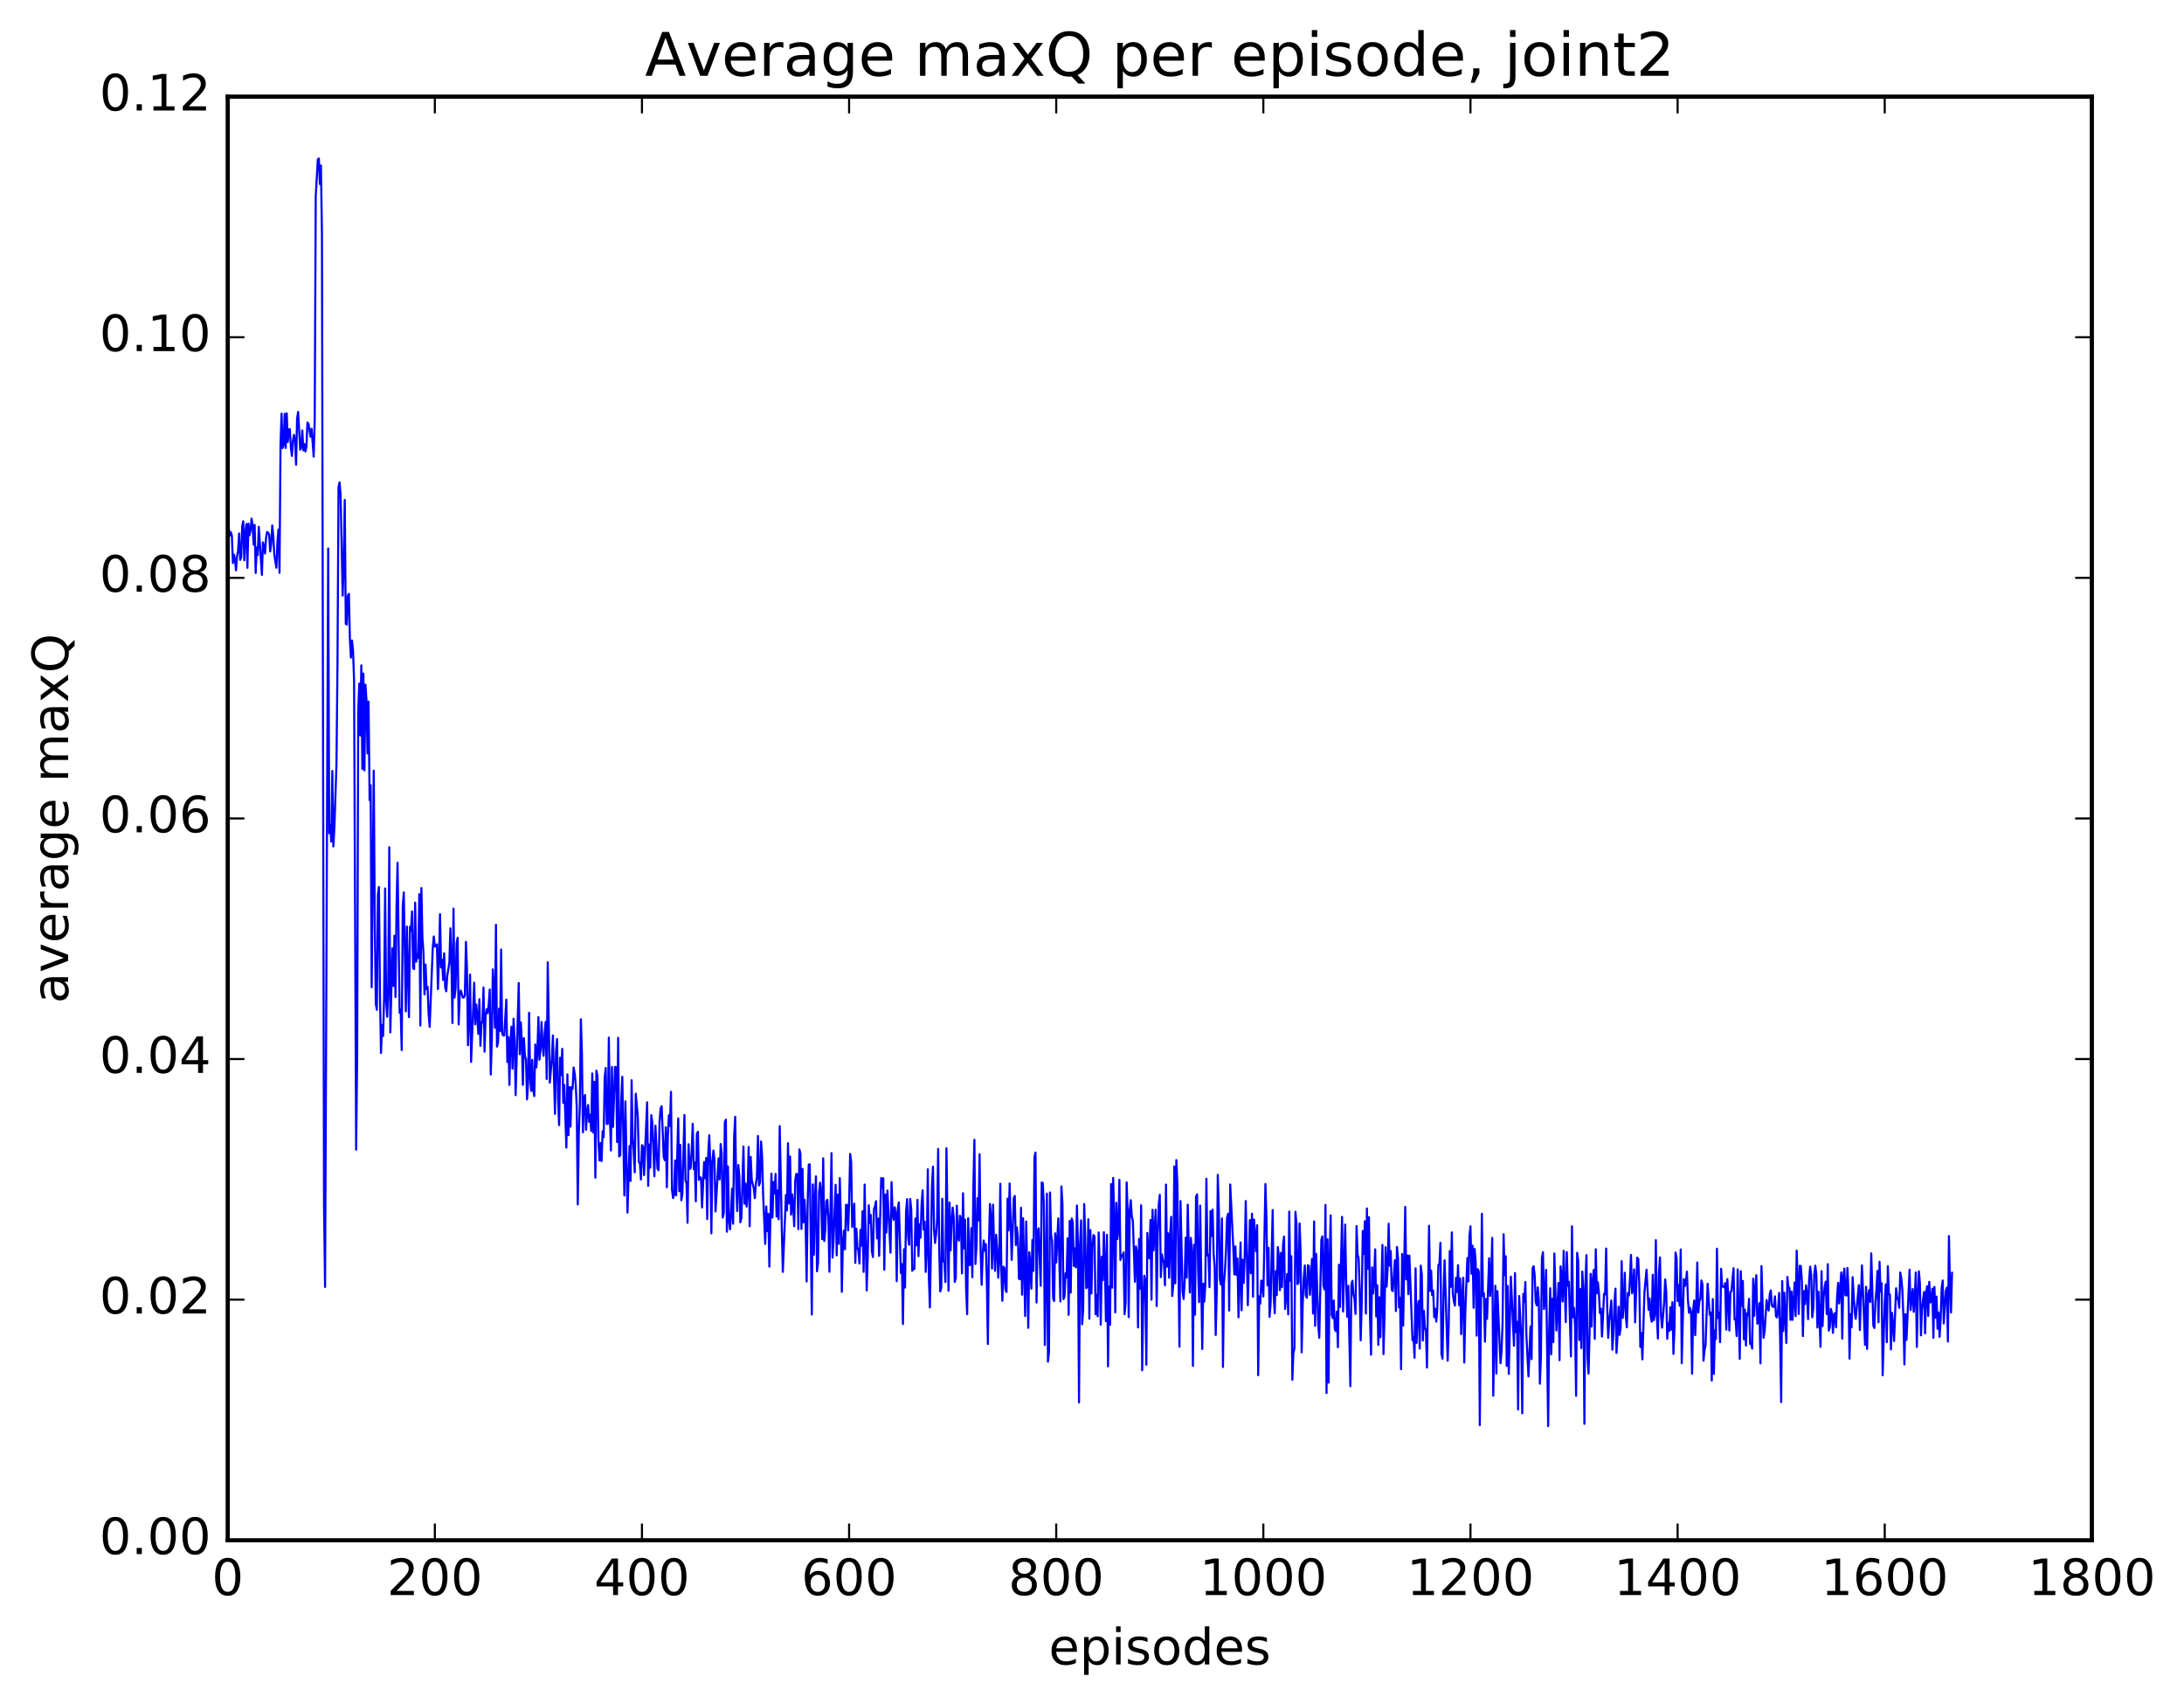 <?xml version="1.0" encoding="utf-8" standalone="no"?>
<!DOCTYPE svg PUBLIC "-//W3C//DTD SVG 1.1//EN"
  "http://www.w3.org/Graphics/SVG/1.1/DTD/svg11.dtd">
<!-- Created with matplotlib (http://matplotlib.org/) -->
<svg height="408pt" version="1.1" viewBox="0 0 523 408" width="523pt" xmlns="http://www.w3.org/2000/svg" xmlns:xlink="http://www.w3.org/1999/xlink">
 <defs>
  <style type="text/css">
*{stroke-linecap:butt;stroke-linejoin:round;stroke-miterlimit:100000;}
  </style>
 </defs>
 <g id="figure_1">
  <g id="patch_1">
   <path d="M 0 408.169 
L 523.403 408.169 
L 523.403 0 
L 0 0 
z
" style="fill:#ffffff;"/>
  </g>
  <g id="axes_1">
   <g id="patch_2">
    <path d="M 54.532 368.742 
L 500.933 368.742 
L 500.933 23.142 
L 54.532 23.142 
z
" style="fill:#ffffff;"/>
   </g>
   <g id="line2d_1">
    <path clip-path="url(#pb5c2e4bfb4)" d="M 54.781 126.412 
L 55.029 128.229 
L 55.276 127.402 
L 55.525 128.23 
L 55.773 134.787 
L 56.02 132.776 
L 56.269 133.965 
L 56.517 136.533 
L 56.764 133.08 
L 57.013 131.894 
L 57.261 127.713 
L 57.508 134.039 
L 57.757 133.418 
L 58.005 125.926 
L 58.252 124.791 
L 58.501 134.13 
L 58.748 127.79 
L 58.996 125.438 
L 59.245 135.925 
L 59.492 125.361 
L 59.74 128.144 
L 59.989 127.061 
L 60.236 124.145 
L 60.484 125.616 
L 60.733 130.393 
L 60.98 125.669 
L 61.228 137.172 
L 61.477 131.053 
L 61.724 132.889 
L 61.972 126.113 
L 62.717 137.629 
L 62.965 129.829 
L 63.212 130.714 
L 63.461 132.522 
L 63.709 128.844 
L 63.956 127.354 
L 64.204 127.513 
L 64.453 128.015 
L 64.701 132.019 
L 64.948 130.113 
L 65.197 125.799 
L 65.445 128.379 
L 65.692 132.831 
L 66.189 135.913 
L 66.436 129.77 
L 66.684 126.763 
L 66.933 137.134 
L 67.18 106.414 
L 67.428 99.028 
L 67.677 107.271 
L 67.924 106.483 
L 68.172 99.069 
L 68.421 107.248 
L 68.668 98.964 
L 68.916 105.799 
L 69.165 102.788 
L 69.412 102.762 
L 69.66 107.187 
L 69.909 109.152 
L 70.156 105.48 
L 70.404 104.103 
L 70.653 105.388 
L 70.9 111.253 
L 71.148 100.146 
L 71.397 98.603 
L 71.892 107.651 
L 72.141 107.135 
L 72.388 103.045 
L 72.636 107.812 
L 72.885 106.301 
L 73.132 108.078 
L 73.38 107.014 
L 73.629 101.146 
L 73.876 101.475 
L 74.373 104.571 
L 74.621 102.643 
L 75.117 109.31 
L 75.365 100.496 
L 75.612 46.954 
L 76.109 38.166 
L 76.356 37.946 
L 76.605 44.063 
L 76.853 39.621 
L 77.1 56.109 
L 77.597 288.632 
L 77.844 308.106 
L 78.588 131.305 
L 78.837 199.471 
L 79.085 197.535 
L 79.332 201.489 
L 79.581 184.568 
L 79.829 202.639 
L 80.076 198.119 
L 80.573 183.082 
L 80.82 158.584 
L 81.069 116.642 
L 81.317 115.49 
L 81.564 118.522 
L 82.061 142.593 
L 82.308 135.197 
L 82.556 119.689 
L 82.805 149.344 
L 83.052 149.529 
L 83.3 142.617 
L 83.549 142.161 
L 83.796 153.183 
L 84.044 157.431 
L 84.293 153.341 
L 84.54 155.741 
L 84.788 162.747 
L 85.284 275.215 
L 85.532 252.75 
L 85.781 170.56 
L 86.028 163.646 
L 86.276 176.069 
L 86.525 159.29 
L 86.772 184.101 
L 87.02 161.237 
L 87.269 184.438 
L 87.516 163.908 
L 87.764 167.696 
L 88.013 180.363 
L 88.26 167.967 
L 88.508 191.565 
L 88.757 187.979 
L 89.004 236.332 
L 89.501 184.5 
L 89.749 221.044 
L 89.996 240.339 
L 90.245 241.749 
L 90.493 214.132 
L 90.74 212.343 
L 90.989 238.146 
L 91.237 252.082 
L 91.484 245.371 
L 91.733 248.033 
L 91.981 239.099 
L 92.228 212.691 
L 92.477 239.681 
L 92.725 243.401 
L 92.972 236.136 
L 93.221 202.829 
L 93.469 247.16 
L 93.965 227.026 
L 94.213 236.035 
L 94.46 224.003 
L 94.709 238.677 
L 94.957 217.036 
L 95.204 206.549 
L 95.701 242.446 
L 95.948 241.715 
L 96.197 251.384 
L 96.445 217.063 
L 96.692 213.638 
L 97.189 242.122 
L 97.436 221.826 
L 97.933 243.51 
L 98.18 221.875 
L 98.428 222.821 
L 98.677 218.19 
L 98.924 231.827 
L 99.172 231.982 
L 99.421 216.088 
L 99.668 230.216 
L 99.916 228.388 
L 100.165 229.357 
L 100.412 214.067 
L 100.66 245.512 
L 100.909 212.601 
L 101.156 224.435 
L 101.404 228.039 
L 101.653 238.079 
L 101.9 230.894 
L 102.148 236.789 
L 102.397 236.272 
L 102.644 242.752 
L 102.892 245.818 
L 103.636 226.869 
L 103.885 224.187 
L 104.132 226.598 
L 104.38 226.439 
L 104.629 226.09 
L 104.876 236.783 
L 105.124 229.5 
L 105.373 218.848 
L 105.621 231.62 
L 105.868 229.709 
L 106.117 234.59 
L 106.365 228.216 
L 106.612 236.408 
L 106.861 237.314 
L 107.109 233.577 
L 107.605 230.521 
L 107.853 222.249 
L 108.1 230.232 
L 108.349 244.911 
L 108.597 217.519 
L 108.844 238.826 
L 109.093 236.618 
L 109.341 225.817 
L 109.588 224.485 
L 109.837 245.242 
L 110.085 238.076 
L 110.332 237.127 
L 110.829 238.824 
L 111.076 238.808 
L 111.325 238.271 
L 111.573 225.484 
L 111.82 231.593 
L 112.069 250.233 
L 112.317 243.485 
L 112.564 233.322 
L 112.812 254.227 
L 113.556 235.256 
L 113.805 245.211 
L 114.052 240.493 
L 114.3 243.338 
L 114.549 247.521 
L 114.796 239.205 
L 115.044 250.365 
L 115.293 245.257 
L 115.54 244.275 
L 115.788 236.409 
L 116.037 251.768 
L 116.284 243.254 
L 116.532 241.596 
L 116.781 242.543 
L 117.028 240.597 
L 117.276 236.886 
L 117.525 257.245 
L 117.772 249.125 
L 118.02 232.067 
L 118.269 236.967 
L 118.516 246.037 
L 118.764 221.394 
L 119.013 250.554 
L 119.26 249.628 
L 119.508 241.468 
L 119.757 246.801 
L 120.004 227.32 
L 120.252 247.356 
L 120.501 247.903 
L 120.749 247.916 
L 121.245 239.305 
L 121.493 254.244 
L 121.74 248.3 
L 121.989 259.745 
L 122.237 249.243 
L 122.484 245.784 
L 122.733 255.839 
L 122.981 243.883 
L 123.228 248.741 
L 123.477 262.193 
L 124.221 235.341 
L 124.469 252.371 
L 124.716 244.76 
L 124.965 249.165 
L 125.213 259.711 
L 125.46 248.538 
L 125.709 252.848 
L 125.957 253.576 
L 126.204 263.194 
L 126.453 259.464 
L 126.701 242.464 
L 126.948 257.723 
L 127.197 261.161 
L 127.445 253.736 
L 127.692 260.966 
L 127.941 262.408 
L 128.189 250.049 
L 128.436 255.548 
L 128.685 251.994 
L 128.933 243.489 
L 129.18 253.683 
L 129.429 251.415 
L 129.677 244.664 
L 129.924 250.089 
L 130.173 252.761 
L 130.421 247.414 
L 130.668 244.638 
L 130.917 258.32 
L 131.165 230.377 
L 131.661 259.186 
L 132.156 253.364 
L 132.405 247.883 
L 132.9 266.668 
L 133.149 251.846 
L 133.397 248.755 
L 133.644 263.312 
L 133.893 269.357 
L 134.141 253.217 
L 134.388 257.379 
L 134.637 251.092 
L 134.885 264.021 
L 135.132 259.742 
L 135.629 274.744 
L 135.876 257.213 
L 136.125 271.76 
L 136.373 260.264 
L 136.62 269.718 
L 136.869 260.26 
L 137.117 260.668 
L 137.364 255.564 
L 137.613 256.967 
L 137.861 259.587 
L 138.108 264.877 
L 138.357 288.337 
L 138.605 271.373 
L 138.852 264.768 
L 139.101 244.018 
L 139.349 252.143 
L 139.596 271.071 
L 139.845 262.712 
L 140.093 262.145 
L 140.34 270.465 
L 140.589 266.199 
L 140.837 264.541 
L 141.084 268.563 
L 141.333 266.879 
L 141.581 270.764 
L 141.828 256.985 
L 142.077 271.138 
L 142.325 258.998 
L 142.572 281.935 
L 142.821 256.32 
L 143.069 257.586 
L 143.316 273.461 
L 143.565 277.818 
L 143.812 273.656 
L 144.06 277.968 
L 144.309 270.816 
L 144.556 272.266 
L 144.804 257.979 
L 145.053 255.672 
L 145.3 269.065 
L 145.548 269.054 
L 145.797 248.401 
L 146.044 266.816 
L 146.292 275.43 
L 146.541 255.42 
L 146.788 269.798 
L 147.285 255.42 
L 147.532 255.495 
L 147.78 273.416 
L 148.029 248.451 
L 148.276 276.853 
L 148.524 276.583 
L 148.773 263.352 
L 149.02 257.773 
L 149.517 286.201 
L 149.764 263.669 
L 150.261 290.292 
L 150.756 274.358 
L 151.005 282.721 
L 151.252 258.604 
L 151.5 272.362 
L 151.749 275.604 
L 151.996 280.656 
L 152.244 261.845 
L 152.74 267.377 
L 152.988 278.135 
L 153.237 278.5 
L 153.484 282.387 
L 153.732 274.155 
L 153.981 274.448 
L 154.228 281.326 
L 154.972 263.889 
L 155.22 283.894 
L 155.469 273.989 
L 155.716 279.551 
L 155.964 266.964 
L 156.213 268.76 
L 156.708 281.61 
L 156.957 269.476 
L 157.452 279.761 
L 157.701 280.168 
L 157.948 268.464 
L 158.196 265.362 
L 158.445 264.825 
L 158.94 276.962 
L 159.189 277.749 
L 159.436 269.861 
L 159.685 284.242 
L 159.933 272.093 
L 160.18 267.003 
L 160.429 269.562 
L 160.677 261.38 
L 160.924 284.771 
L 161.173 286.824 
L 161.421 285.971 
L 161.668 277.804 
L 161.917 286.163 
L 162.412 267.733 
L 162.661 285.174 
L 162.909 274.088 
L 163.156 287.344 
L 163.405 285.876 
L 163.9 266.925 
L 164.149 282.66 
L 164.397 283.152 
L 164.644 292.736 
L 164.893 273.938 
L 165.141 279.873 
L 165.388 279.643 
L 165.637 275.546 
L 165.885 269.038 
L 166.132 279.888 
L 166.381 278.256 
L 166.629 287.598 
L 166.876 271.443 
L 167.125 270.93 
L 167.373 282.44 
L 167.62 281.823 
L 167.869 281.951 
L 168.117 289.067 
L 168.613 278.196 
L 168.861 282.072 
L 169.108 277.207 
L 169.357 291.85 
L 169.605 275.948 
L 169.852 271.784 
L 170.101 278.75 
L 170.349 295.269 
L 170.596 277.954 
L 170.845 275.434 
L 171.093 277.507 
L 171.34 290.037 
L 172.084 277.324 
L 172.333 282.366 
L 172.581 273.876 
L 172.828 276.193 
L 173.077 291.488 
L 173.325 290.245 
L 173.572 268.669 
L 173.821 268.046 
L 174.069 294.88 
L 174.316 279.251 
L 174.565 292.14 
L 174.812 294.307 
L 175.06 290.577 
L 175.309 284.577 
L 175.556 292.956 
L 175.804 271.99 
L 176.053 267.342 
L 176.3 283.864 
L 176.548 289.93 
L 176.797 278.901 
L 177.044 281.521 
L 177.292 292.626 
L 177.541 291.529 
L 178.036 274.468 
L 178.285 288.174 
L 178.532 283.349 
L 178.78 288.853 
L 179.029 285.337 
L 179.276 274.59 
L 179.524 293.564 
L 179.773 276.979 
L 180.02 282.466 
L 180.517 284.592 
L 180.764 286.847 
L 181.012 283.324 
L 181.261 281.803 
L 181.508 271.943 
L 181.756 283.799 
L 182.005 283.053 
L 182.252 273.267 
L 182.5 276.86 
L 182.749 286.108 
L 183.244 297.791 
L 183.493 288.818 
L 183.74 294.732 
L 183.988 290.585 
L 184.237 303.227 
L 184.732 280.971 
L 184.981 291.478 
L 185.228 282.991 
L 185.476 285.67 
L 185.725 281.039 
L 185.972 291.27 
L 186.22 285.008 
L 186.469 291.899 
L 186.716 269.603 
L 187.213 293.797 
L 187.46 304.501 
L 188.204 286.065 
L 188.452 289.783 
L 188.701 273.688 
L 188.948 288.125 
L 189.196 276.866 
L 189.445 290.778 
L 189.692 285.957 
L 189.94 288.708 
L 190.189 293.562 
L 190.436 282.704 
L 190.685 281.014 
L 190.933 281.15 
L 191.18 294.247 
L 191.429 275.178 
L 191.677 276.134 
L 191.924 294.211 
L 192.173 279.846 
L 192.421 292.641 
L 192.668 287.214 
L 192.917 292.725 
L 193.165 306.8 
L 193.412 287.95 
L 193.661 278.808 
L 193.909 278.735 
L 194.405 314.699 
L 194.653 283.547 
L 194.9 300.384 
L 195.149 287.043 
L 195.397 281.618 
L 195.644 304.348 
L 195.893 302.343 
L 196.141 285.449 
L 196.388 283.149 
L 196.637 285.522 
L 196.885 296.655 
L 197.132 277.306 
L 197.381 297.114 
L 197.629 294.459 
L 197.876 287.622 
L 198.125 287.231 
L 198.373 291.723 
L 198.62 304.453 
L 199.117 276.059 
L 199.364 301.084 
L 199.613 296.825 
L 200.108 283.65 
L 200.357 300.541 
L 200.605 286.001 
L 200.852 297.768 
L 201.101 282.044 
L 201.349 291.299 
L 201.596 309.27 
L 201.845 297.416 
L 202.093 294.615 
L 202.34 299.1 
L 202.589 288.454 
L 202.837 288.427 
L 203.084 294.549 
L 203.333 288.319 
L 203.581 276.261 
L 203.828 278.123 
L 204.077 293.758 
L 204.572 288.173 
L 204.821 302.331 
L 205.069 294.135 
L 205.316 298.677 
L 205.565 299.367 
L 205.812 302.494 
L 206.06 294.444 
L 206.309 298.213 
L 206.556 289.972 
L 206.804 304.489 
L 207.053 283.577 
L 207.548 308.95 
L 207.797 300.641 
L 208.044 288.541 
L 208.292 292.799 
L 208.541 290.864 
L 208.788 299.53 
L 209.036 300.94 
L 209.285 289.507 
L 209.532 288.808 
L 209.78 287.558 
L 210.029 296.464 
L 210.276 291.73 
L 210.524 300.659 
L 211.02 282.011 
L 211.268 284.21 
L 211.517 282.074 
L 211.764 303.96 
L 212.012 285.984 
L 212.261 295.081 
L 212.508 285.019 
L 213.252 299.895 
L 213.5 283.002 
L 213.749 290.588 
L 213.996 292.012 
L 214.244 289.013 
L 214.493 290.514 
L 214.74 306.719 
L 214.988 289.512 
L 215.237 287.875 
L 215.732 304.758 
L 215.981 302.624 
L 216.228 316.975 
L 216.476 299.072 
L 216.725 308.246 
L 216.972 290.139 
L 217.22 287.07 
L 217.469 296.243 
L 217.716 298.015 
L 217.964 287.02 
L 218.213 289.499 
L 218.46 304.213 
L 218.708 303.74 
L 218.957 303.793 
L 219.204 291.727 
L 219.452 298.121 
L 219.701 287.242 
L 219.948 300.735 
L 220.196 293.1 
L 220.445 296.306 
L 220.692 288.315 
L 220.94 284.959 
L 221.189 294.395 
L 221.436 292.445 
L 221.685 304.5 
L 221.933 299.125 
L 222.18 279.927 
L 222.429 305.553 
L 222.677 312.994 
L 223.173 284.006 
L 223.421 279.305 
L 223.668 294.216 
L 223.917 297.565 
L 224.165 295.517 
L 224.412 291.859 
L 224.661 275.05 
L 224.909 298.637 
L 225.156 309.178 
L 225.405 308.335 
L 225.653 286.983 
L 225.9 301.982 
L 226.149 302.148 
L 226.397 306.923 
L 226.644 274.888 
L 227.141 308.995 
L 227.388 287.897 
L 227.637 299.356 
L 227.885 292.653 
L 228.132 289.092 
L 228.381 291.435 
L 228.629 306.891 
L 228.876 305.957 
L 229.125 288.644 
L 229.373 295.871 
L 229.62 297.025 
L 229.869 291.051 
L 230.117 291.691 
L 230.364 304.848 
L 230.613 285.667 
L 230.861 298.861 
L 231.108 291.981 
L 231.357 308.623 
L 231.605 314.611 
L 231.852 291.63 
L 232.101 302.906 
L 232.349 302.772 
L 232.596 294.031 
L 232.845 305.773 
L 233.093 284.065 
L 233.34 272.861 
L 233.589 302.594 
L 233.837 298.445 
L 234.084 286.853 
L 234.333 292.181 
L 234.581 276.316 
L 234.828 299.319 
L 235.077 307.581 
L 235.325 300.267 
L 235.572 296.964 
L 235.821 299.409 
L 236.069 297.867 
L 236.316 306.544 
L 236.565 321.758 
L 236.812 298.463 
L 237.06 288.235 
L 237.309 291.157 
L 237.556 303.684 
L 237.804 288.402 
L 238.053 298.676 
L 238.3 304.239 
L 238.548 295.586 
L 238.797 299.044 
L 239.044 305.892 
L 239.292 302.018 
L 239.541 283.385 
L 239.788 303.999 
L 240.036 311.418 
L 240.285 303.235 
L 240.532 303.582 
L 240.78 308.779 
L 241.029 309.317 
L 241.276 286.96 
L 241.524 294.559 
L 241.773 283.324 
L 242.268 301.616 
L 242.764 286.872 
L 243.012 286.31 
L 243.261 298.069 
L 243.508 293.83 
L 243.756 296.126 
L 244.005 306.122 
L 244.252 306.252 
L 244.5 289.146 
L 244.749 309.947 
L 244.996 291.655 
L 245.493 315.063 
L 245.74 292.437 
L 246.237 317.889 
L 246.484 299.794 
L 246.732 302.484 
L 246.981 308.504 
L 247.228 296.824 
L 247.476 304.268 
L 247.725 277 
L 247.972 275.923 
L 248.22 311.831 
L 248.469 295.082 
L 248.716 294.059 
L 249.213 307.821 
L 249.46 283.08 
L 249.708 283.204 
L 249.957 287.976 
L 250.204 321.997 
L 250.701 285.759 
L 250.948 325.985 
L 251.196 323.798 
L 251.445 285.483 
L 251.692 295.464 
L 251.94 297.178 
L 252.189 310.86 
L 252.436 311.454 
L 252.685 295.267 
L 252.933 302.232 
L 253.429 291.681 
L 253.924 311.562 
L 254.173 284.023 
L 254.421 288.146 
L 254.668 311.012 
L 254.917 310.405 
L 255.165 304.804 
L 255.412 305.81 
L 255.661 296.451 
L 255.909 314.776 
L 256.156 292.289 
L 256.404 309.454 
L 256.652 291.715 
L 256.901 292.623 
L 257.149 303.08 
L 257.397 298.865 
L 257.644 303.416 
L 257.892 288.596 
L 258.14 298.08 
L 258.389 335.752 
L 258.637 298.303 
L 258.885 292.146 
L 259.132 317.042 
L 259.38 313.601 
L 259.628 288.242 
L 259.877 295.864 
L 260.125 308.385 
L 260.373 307.944 
L 260.62 291.884 
L 260.868 315.705 
L 261.116 294.475 
L 261.365 309.645 
L 261.613 298.14 
L 261.861 295.669 
L 262.108 295.982 
L 262.356 314.633 
L 262.604 309.976 
L 262.853 315.114 
L 263.101 295.065 
L 263.349 302.773 
L 263.596 317.139 
L 263.844 300.88 
L 264.092 306.503 
L 264.341 294.995 
L 264.589 302.5 
L 264.837 316.29 
L 265.084 295.625 
L 265.332 327.097 
L 265.58 308.003 
L 265.829 317.137 
L 266.077 283.45 
L 266.325 308.291 
L 266.572 281.995 
L 266.82 292.113 
L 267.068 314.17 
L 267.317 287.959 
L 267.565 296.653 
L 267.812 294.599 
L 268.06 282.446 
L 268.308 301.642 
L 268.557 300.499 
L 268.805 300.872 
L 269.053 299.835 
L 269.3 314.63 
L 269.548 311.972 
L 269.796 283.061 
L 270.045 290.351 
L 270.293 315.328 
L 270.541 289.705 
L 270.788 287.318 
L 271.036 291.27 
L 271.284 292.212 
L 271.781 306.848 
L 272.029 298.396 
L 272.276 299.74 
L 272.524 317.794 
L 272.772 296.614 
L 273.021 308.523 
L 273.269 288.535 
L 273.517 328.042 
L 273.764 311.863 
L 274.012 305.402 
L 274.26 306.793 
L 274.509 326.713 
L 274.757 295.179 
L 275.005 300.892 
L 275.252 301.241 
L 275.5 292.061 
L 275.748 311.16 
L 275.997 289.624 
L 276.245 299.348 
L 276.74 289.597 
L 276.988 312.681 
L 277.236 295.404 
L 277.485 288.384 
L 277.733 286.039 
L 277.981 305.747 
L 278.228 300.302 
L 278.476 301.723 
L 278.724 302.267 
L 278.973 307.689 
L 279.221 283.583 
L 279.469 303.23 
L 279.716 295.244 
L 279.964 305.877 
L 280.212 295.872 
L 280.461 291.314 
L 280.709 310.262 
L 280.957 307.576 
L 281.204 279.254 
L 281.452 307.222 
L 281.7 277.732 
L 281.949 283.731 
L 282.445 322.387 
L 282.692 287.532 
L 283.188 309.119 
L 283.437 310.996 
L 283.685 307.022 
L 283.933 296.303 
L 284.18 305.843 
L 284.428 288.393 
L 284.925 309.428 
L 285.173 296.346 
L 285.421 300.045 
L 285.668 327.007 
L 285.916 297.996 
L 286.164 314.748 
L 286.413 286.517 
L 286.661 285.934 
L 286.909 304.018 
L 287.156 311.732 
L 287.404 288.621 
L 287.901 322.951 
L 288.149 307.313 
L 288.397 311.603 
L 288.644 307.395 
L 288.892 282.178 
L 289.14 300.579 
L 289.389 300.356 
L 289.637 308.149 
L 289.885 289.94 
L 290.132 295.905 
L 290.38 289.578 
L 290.628 300.321 
L 290.877 303.135 
L 291.125 319.597 
L 291.373 308.995 
L 291.62 281.267 
L 291.868 289.472 
L 292.116 306.209 
L 292.365 307.548 
L 292.613 291.703 
L 292.861 327.258 
L 293.108 307.167 
L 293.356 303.943 
L 293.604 299.03 
L 293.853 291.51 
L 294.101 290.542 
L 294.349 313.743 
L 294.596 283.56 
L 295.341 298.823 
L 295.589 305.087 
L 295.837 298.391 
L 296.084 305.226 
L 296.332 301.28 
L 296.58 315.366 
L 297.077 297.436 
L 297.325 313.692 
L 297.572 301.587 
L 297.82 307.131 
L 298.068 300.703 
L 298.317 287.526 
L 298.812 312.467 
L 299.308 292.082 
L 299.557 304.809 
L 299.805 290.558 
L 300.053 310.44 
L 300.3 291.949 
L 300.796 299.612 
L 301.045 293.301 
L 301.293 329.214 
L 301.541 310.338 
L 301.788 312.102 
L 302.036 306.574 
L 302.284 306.759 
L 302.533 310.371 
L 303.029 283.461 
L 303.276 291.696 
L 303.524 307.719 
L 303.772 298.726 
L 304.021 315.266 
L 304.269 312.082 
L 304.764 289.685 
L 305.012 310.179 
L 305.26 314.379 
L 305.509 304.267 
L 305.757 310.039 
L 306.005 298.55 
L 306.252 300.97 
L 306.5 308.868 
L 306.748 299.934 
L 306.997 308.131 
L 307.245 298.039 
L 307.493 296.042 
L 307.74 313.369 
L 307.988 310.33 
L 308.236 304.998 
L 308.485 314.667 
L 308.733 290.061 
L 308.981 306.633 
L 309.228 300.737 
L 309.476 330.322 
L 309.724 323.939 
L 309.973 322.784 
L 310.221 290.111 
L 310.469 293.144 
L 310.716 307.41 
L 310.964 307.074 
L 311.212 292.886 
L 311.461 299.834 
L 311.709 323.759 
L 311.957 312.255 
L 312.204 306.089 
L 312.452 302.945 
L 312.7 310.134 
L 312.949 310.693 
L 313.197 302.904 
L 313.445 303.055 
L 313.692 309.979 
L 314.188 301.387 
L 314.437 314.469 
L 314.685 292.406 
L 314.933 317.391 
L 315.18 300.166 
L 315.676 317.006 
L 315.925 320.274 
L 316.421 296.816 
L 316.668 295.997 
L 316.916 307.711 
L 317.164 308.693 
L 317.413 288.467 
L 317.661 333.493 
L 317.909 296.7 
L 318.156 330.998 
L 318.404 302.118 
L 318.652 290.956 
L 318.901 314.803 
L 319.149 315.552 
L 319.397 311.33 
L 319.644 318.222 
L 319.892 318.68 
L 320.14 313.987 
L 320.389 322.534 
L 320.637 302.782 
L 320.885 312.899 
L 321.38 291.327 
L 321.628 313.983 
L 322.125 293.162 
L 322.373 307.427 
L 322.62 315.242 
L 322.868 307.835 
L 323.365 331.853 
L 323.613 307.636 
L 323.861 306.601 
L 324.108 309.917 
L 324.356 310.943 
L 324.604 314.558 
L 324.853 293.513 
L 325.101 300.314 
L 325.349 301.254 
L 325.596 308.668 
L 325.844 320.86 
L 326.092 311.935 
L 326.341 294.697 
L 326.589 300.201 
L 326.837 292.368 
L 327.084 314.452 
L 327.332 289.289 
L 327.58 303.727 
L 327.829 291.399 
L 328.077 315.451 
L 328.325 324.319 
L 328.572 303.409 
L 328.82 309.636 
L 329.068 305.639 
L 329.317 299.092 
L 329.565 315.163 
L 329.812 307.702 
L 330.06 321.963 
L 330.308 310.557 
L 330.557 320.146 
L 331.053 298.04 
L 331.3 324.178 
L 331.548 315.012 
L 331.796 298.596 
L 332.045 308.021 
L 332.293 303.874 
L 332.541 292.958 
L 332.788 303.005 
L 333.036 299.509 
L 333.284 308.822 
L 333.533 309.084 
L 334.029 301.704 
L 334.276 313.869 
L 334.524 298.521 
L 334.772 301.116 
L 335.021 312.988 
L 335.269 310.681 
L 335.517 327.785 
L 335.764 300.208 
L 336.012 317.35 
L 336.509 288.928 
L 336.757 306.28 
L 337.005 300.558 
L 337.252 309.823 
L 337.5 300.593 
L 337.997 314.027 
L 338.245 320.874 
L 338.493 320.016 
L 338.74 325.043 
L 338.988 303.646 
L 339.236 321.488 
L 339.485 313.047 
L 339.733 311.474 
L 339.981 322.854 
L 340.228 302.993 
L 340.476 305.05 
L 340.724 320.926 
L 340.973 313.793 
L 341.221 317.707 
L 341.469 318.736 
L 341.716 327.401 
L 342.212 293.447 
L 342.461 309.046 
L 342.709 304.171 
L 342.957 310.067 
L 343.204 308.97 
L 343.452 315.344 
L 343.7 313.304 
L 343.949 316.394 
L 344.197 313.203 
L 344.445 302.825 
L 344.692 302.694 
L 344.94 297.519 
L 345.188 324.123 
L 345.437 325.268 
L 345.685 309.617 
L 345.933 301.719 
L 346.676 325.759 
L 346.925 317.082 
L 347.173 299.493 
L 347.421 308.088 
L 347.668 295.034 
L 347.916 309.725 
L 348.164 311.614 
L 348.413 312.55 
L 348.661 305.914 
L 348.909 309.33 
L 349.156 302.884 
L 349.404 312.474 
L 349.652 306.034 
L 349.901 319.394 
L 350.149 309.986 
L 350.397 305.895 
L 350.644 326.198 
L 350.892 314.141 
L 351.389 301.189 
L 351.637 306.772 
L 351.885 295.99 
L 352.132 293.585 
L 352.38 304.936 
L 352.628 298.21 
L 352.877 313.08 
L 353.125 299.003 
L 353.373 302.086 
L 353.62 319.752 
L 353.868 303.831 
L 354.116 304.409 
L 354.365 341.181 
L 354.861 290.582 
L 355.108 310.234 
L 355.356 309.624 
L 355.604 321.196 
L 355.853 310.982 
L 356.101 315.73 
L 356.596 301.232 
L 356.844 310.251 
L 357.092 305.403 
L 357.341 296.345 
L 357.589 334.129 
L 358.084 307.819 
L 358.332 328.826 
L 358.58 309.073 
L 359.077 320.97 
L 359.325 326.371 
L 359.572 323.54 
L 359.82 316.696 
L 360.068 295.476 
L 360.317 305.276 
L 360.565 300.745 
L 360.812 326.999 
L 361.06 307.86 
L 361.308 328.924 
L 361.805 305.634 
L 362.548 322.183 
L 362.796 304.783 
L 363.045 318.92 
L 363.293 316.435 
L 363.541 337.422 
L 363.788 310.263 
L 364.284 320.063 
L 364.533 338.335 
L 364.781 309.773 
L 365.029 311.676 
L 365.276 306.922 
L 365.524 319.609 
L 366.021 329.519 
L 366.517 317.558 
L 366.764 325.377 
L 367.012 303.574 
L 367.26 303.137 
L 367.509 305.349 
L 367.757 311.662 
L 368.005 312.539 
L 368.252 308.203 
L 368.5 311.304 
L 368.748 331.26 
L 368.997 324.984 
L 369.245 301.11 
L 369.493 299.765 
L 369.74 313.392 
L 369.988 310.957 
L 370.236 304.006 
L 370.733 341.413 
L 370.981 317.98 
L 371.228 308.407 
L 371.476 324.212 
L 371.724 310.923 
L 371.973 321.293 
L 372.221 300.084 
L 372.716 318.513 
L 373.212 307.147 
L 373.461 325.625 
L 373.709 303.155 
L 373.957 305.304 
L 374.204 311.576 
L 374.452 299.442 
L 374.949 316.516 
L 375.197 299.755 
L 375.445 307.806 
L 375.692 306.867 
L 376.188 324.722 
L 376.437 293.581 
L 376.685 315.354 
L 376.933 313.13 
L 377.18 317.47 
L 377.428 334.147 
L 377.676 299.934 
L 377.925 301.738 
L 378.173 320.784 
L 378.421 308.6 
L 378.668 322.731 
L 378.916 304.405 
L 379.164 309.357 
L 379.413 340.862 
L 379.661 307.051 
L 379.909 300.473 
L 380.156 324.683 
L 380.404 328.834 
L 380.652 319.364 
L 380.901 304.958 
L 381.149 317.563 
L 381.397 306.513 
L 381.644 304.015 
L 381.892 320.508 
L 382.14 299.072 
L 382.389 309.625 
L 382.637 306.955 
L 382.885 309.356 
L 383.132 314.331 
L 383.38 313.307 
L 383.628 319.978 
L 384.125 309.711 
L 384.373 309.903 
L 384.62 298.906 
L 384.868 312.909 
L 385.116 320.29 
L 385.365 316.234 
L 385.861 311.317 
L 386.108 323.112 
L 386.356 319.502 
L 386.604 312.053 
L 386.853 308.493 
L 387.101 323.91 
L 387.349 319.734 
L 387.596 312.828 
L 387.844 319.568 
L 388.092 317.825 
L 388.341 301.924 
L 388.589 315.486 
L 388.837 312.299 
L 389.084 304.695 
L 389.332 315.114 
L 389.58 317.769 
L 389.829 309.542 
L 390.077 310.118 
L 390.325 306.327 
L 390.572 300.428 
L 390.82 309.605 
L 391.068 308.617 
L 391.317 303.891 
L 391.565 316.574 
L 392.06 301.07 
L 392.308 301.366 
L 392.557 307.458 
L 392.805 322.459 
L 393.053 319.119 
L 393.3 325.426 
L 393.796 309.335 
L 394.293 303.984 
L 394.788 313.588 
L 395.036 310.892 
L 395.284 314.989 
L 395.533 316.415 
L 395.781 305.197 
L 396.029 316.053 
L 396.276 314.574 
L 396.524 296.893 
L 396.772 315.266 
L 397.021 320.456 
L 397.269 304.671 
L 397.517 301.024 
L 397.764 315.046 
L 398.012 317.846 
L 398.509 311.851 
L 398.757 306.303 
L 399.005 309.074 
L 399.252 320.505 
L 399.5 316.74 
L 399.748 318.627 
L 399.997 312.936 
L 400.245 318.33 
L 400.493 311.75 
L 400.74 324.126 
L 400.988 317.846 
L 401.236 299.852 
L 401.485 301.144 
L 401.733 311.463 
L 401.981 307.573 
L 402.228 312.599 
L 402.476 299.121 
L 402.724 326.368 
L 403.221 306.226 
L 403.469 307.872 
L 403.716 306.873 
L 403.964 304.426 
L 404.212 311.291 
L 404.461 314.285 
L 404.709 313.091 
L 404.957 314.051 
L 405.204 328.871 
L 405.452 313.909 
L 405.7 311.353 
L 405.949 319.631 
L 406.197 312.754 
L 406.445 302.242 
L 406.692 314.221 
L 406.94 311.519 
L 407.188 310.987 
L 407.437 306.542 
L 407.685 307.466 
L 407.933 325.748 
L 408.18 323.283 
L 408.428 321.982 
L 408.925 307.33 
L 409.421 314.776 
L 409.668 314.189 
L 409.916 330.515 
L 410.164 310.993 
L 410.413 328.897 
L 410.661 318.514 
L 410.909 320.549 
L 411.156 298.933 
L 411.404 315.539 
L 411.652 314.215 
L 411.901 321.306 
L 412.149 303.744 
L 412.397 307.995 
L 412.644 308.004 
L 412.892 308.2 
L 413.14 307.163 
L 413.389 318.319 
L 413.637 306.216 
L 413.885 310.94 
L 414.132 318.521 
L 414.38 309.276 
L 414.628 309.077 
L 415.125 303.615 
L 415.373 315.873 
L 415.62 315.697 
L 415.868 319.841 
L 416.116 303.899 
L 416.613 325.297 
L 416.861 304.335 
L 417.108 312.645 
L 417.356 306.66 
L 417.604 320.636 
L 417.853 313.518 
L 418.101 322.125 
L 418.349 314.424 
L 418.596 314.884 
L 418.844 310.95 
L 419.092 321.73 
L 419.341 321.633 
L 419.589 322.85 
L 419.837 306.117 
L 420.084 315.016 
L 420.332 308.547 
L 420.58 305.287 
L 420.829 316.897 
L 421.077 316.475 
L 421.325 311.985 
L 421.572 326.385 
L 421.82 303.104 
L 422.317 320.265 
L 422.565 318.774 
L 423.06 311.222 
L 423.308 313.125 
L 423.557 313.737 
L 423.805 309.768 
L 424.053 308.917 
L 424.3 312.513 
L 424.548 312.847 
L 424.796 312.875 
L 425.045 310.35 
L 425.293 315.162 
L 425.541 315.393 
L 425.788 313.527 
L 426.036 309.536 
L 426.284 320.161 
L 426.533 335.657 
L 426.781 306.686 
L 427.029 318.674 
L 427.276 309.475 
L 427.772 321.497 
L 428.021 305.699 
L 428.269 308.23 
L 428.517 308.345 
L 428.764 315.992 
L 429.012 309.19 
L 429.26 315.963 
L 429.757 307.032 
L 430.005 315.069 
L 430.252 299.397 
L 430.748 314.563 
L 430.997 303.018 
L 431.245 303.099 
L 431.493 306.661 
L 431.74 319.865 
L 431.988 309.083 
L 432.236 312.199 
L 432.485 307.708 
L 432.733 309.887 
L 432.981 315.805 
L 433.228 306.469 
L 433.476 303.234 
L 433.724 305.191 
L 433.973 315.36 
L 434.221 313.332 
L 434.469 305.123 
L 434.716 303.003 
L 434.964 305.25 
L 435.212 317.795 
L 435.461 309.25 
L 435.957 322.429 
L 436.204 304.322 
L 436.452 317.448 
L 436.7 310.5 
L 436.949 308.097 
L 437.197 306.84 
L 437.445 314.598 
L 437.692 302.639 
L 437.94 318.542 
L 438.188 317.727 
L 438.437 313.359 
L 438.685 314.325 
L 438.933 319.091 
L 439.18 314.727 
L 439.428 314.342 
L 439.676 317.756 
L 439.925 310.447 
L 440.173 307.123 
L 440.421 312.057 
L 440.916 304.633 
L 441.164 320.468 
L 441.413 305.707 
L 441.661 303.706 
L 441.909 310.053 
L 442.156 310.166 
L 442.404 303.546 
L 442.652 309.165 
L 442.901 325.253 
L 443.149 314.616 
L 443.397 317.757 
L 443.644 305.746 
L 444.14 314.122 
L 444.389 315.697 
L 445.132 307.674 
L 445.38 318.409 
L 445.877 302.932 
L 446.373 315.549 
L 446.62 321.973 
L 446.868 308.061 
L 447.116 322.928 
L 447.365 309.93 
L 447.613 308.842 
L 447.861 311.686 
L 448.108 300.056 
L 448.604 317.345 
L 448.853 317.93 
L 449.101 311.723 
L 449.349 308.725 
L 449.596 304.255 
L 449.844 316.556 
L 450.092 302.072 
L 450.341 309.206 
L 450.589 307.214 
L 450.837 329.241 
L 451.332 311.895 
L 451.58 307.461 
L 451.829 321.321 
L 452.077 303.125 
L 452.325 309.857 
L 452.572 309.929 
L 452.82 323.056 
L 453.068 314.294 
L 453.317 316.904 
L 453.565 321.05 
L 454.06 308.408 
L 454.308 310.545 
L 454.557 311.24 
L 454.805 313.084 
L 455.053 304.637 
L 455.3 306.005 
L 455.548 308.709 
L 455.796 314.914 
L 456.045 326.646 
L 456.293 314.613 
L 456.541 320.748 
L 457.284 303.963 
L 457.533 313.623 
L 458.029 308.61 
L 458.276 314.058 
L 458.524 310.659 
L 458.772 304.631 
L 459.021 322.463 
L 459.269 310.736 
L 459.517 304.35 
L 459.764 307.284 
L 460.012 319.687 
L 460.26 313.346 
L 460.757 309.28 
L 461.005 319.196 
L 461.252 309.439 
L 461.5 307.91 
L 461.748 315.041 
L 461.997 306.874 
L 462.245 311.82 
L 462.493 311.487 
L 462.74 308.49 
L 462.988 320.285 
L 463.236 308.086 
L 463.485 315.442 
L 463.733 310.401 
L 463.981 318.104 
L 464.228 314.203 
L 464.476 320.048 
L 464.724 315.708 
L 464.973 308.297 
L 465.221 306.548 
L 465.469 316.836 
L 465.964 309.056 
L 466.212 308.245 
L 466.461 321.161 
L 466.709 295.916 
L 466.957 307.839 
L 467.204 314.218 
L 467.452 304.704 
L 467.452 304.704 
" style="fill:none;stroke:#0000ff;stroke-linecap:square;stroke-width:0.5;"/>
   </g>
   <g id="patch_3">
    <path d="M 54.532 368.742 
L 54.532 23.142 
" style="fill:none;stroke:#000000;stroke-linecap:square;stroke-linejoin:miter;"/>
   </g>
   <g id="patch_4">
    <path d="M 54.532 368.742 
L 500.933 368.742 
" style="fill:none;stroke:#000000;stroke-linecap:square;stroke-linejoin:miter;"/>
   </g>
   <g id="patch_5">
    <path d="M 500.933 368.742 
L 500.933 23.142 
" style="fill:none;stroke:#000000;stroke-linecap:square;stroke-linejoin:miter;"/>
   </g>
   <g id="patch_6">
    <path d="M 54.532 23.142 
L 500.933 23.142 
" style="fill:none;stroke:#000000;stroke-linecap:square;stroke-linejoin:miter;"/>
   </g>
   <g id="matplotlib.axis_1">
    <g id="xtick_1">
     <g id="line2d_2">
      <defs>
       <path d="M 0 0 
L 0 -4 
" id="m38c3145e11" style="stroke:#000000;stroke-width:0.5;"/>
      </defs>
      <g>
       <use style="stroke:#000000;stroke-width:0.5;" x="54.532" xlink:href="#m38c3145e11" y="368.742"/>
      </g>
     </g>
     <g id="line2d_3">
      <defs>
       <path d="M 0 0 
L 0 4 
" id="mb2c34f30dd" style="stroke:#000000;stroke-width:0.5;"/>
      </defs>
      <g>
       <use style="stroke:#000000;stroke-width:0.5;" x="54.532" xlink:href="#mb2c34f30dd" y="23.142"/>
      </g>
     </g>
     <g id="text_1">
      <!-- 0 -->
      <defs>
       <path d="M 31.781 66.406 
Q 24.172 66.406 20.328 58.906 
Q 16.5 51.422 16.5 36.375 
Q 16.5 21.391 20.328 13.891 
Q 24.172 6.391 31.781 6.391 
Q 39.453 6.391 43.281 13.891 
Q 47.125 21.391 47.125 36.375 
Q 47.125 51.422 43.281 58.906 
Q 39.453 66.406 31.781 66.406 
M 31.781 74.219 
Q 44.047 74.219 50.516 64.516 
Q 56.984 54.828 56.984 36.375 
Q 56.984 17.969 50.516 8.266 
Q 44.047 -1.422 31.781 -1.422 
Q 19.531 -1.422 13.062 8.266 
Q 6.594 17.969 6.594 36.375 
Q 6.594 54.828 13.062 64.516 
Q 19.531 74.219 31.781 74.219 
" id="BitstreamVeraSans-Roman-30"/>
      </defs>
      <g transform="translate(50.715 381.86)scale(0.12 -0.12)">
       <use xlink:href="#BitstreamVeraSans-Roman-30"/>
      </g>
     </g>
    </g>
    <g id="xtick_2">
     <g id="line2d_4">
      <g>
       <use style="stroke:#000000;stroke-width:0.5;" x="104.132" xlink:href="#m38c3145e11" y="368.742"/>
      </g>
     </g>
     <g id="line2d_5">
      <g>
       <use style="stroke:#000000;stroke-width:0.5;" x="104.132" xlink:href="#mb2c34f30dd" y="23.142"/>
      </g>
     </g>
     <g id="text_2">
      <!-- 200 -->
      <defs>
       <path d="M 19.188 8.297 
L 53.609 8.297 
L 53.609 0 
L 7.328 0 
L 7.328 8.297 
Q 12.938 14.109 22.625 23.891 
Q 32.328 33.688 34.812 36.531 
Q 39.547 41.844 41.422 45.531 
Q 43.312 49.219 43.312 52.781 
Q 43.312 58.594 39.234 62.25 
Q 35.156 65.922 28.609 65.922 
Q 23.969 65.922 18.812 64.312 
Q 13.672 62.703 7.812 59.422 
L 7.812 69.391 
Q 13.766 71.781 18.938 73 
Q 24.125 74.219 28.422 74.219 
Q 39.75 74.219 46.484 68.547 
Q 53.219 62.891 53.219 53.422 
Q 53.219 48.922 51.531 44.891 
Q 49.859 40.875 45.406 35.406 
Q 44.188 33.984 37.641 27.219 
Q 31.109 20.453 19.188 8.297 
" id="BitstreamVeraSans-Roman-32"/>
      </defs>
      <g transform="translate(92.68 381.86)scale(0.12 -0.12)">
       <use xlink:href="#BitstreamVeraSans-Roman-32"/>
       <use x="63.623" xlink:href="#BitstreamVeraSans-Roman-30"/>
       <use x="127.246" xlink:href="#BitstreamVeraSans-Roman-30"/>
      </g>
     </g>
    </g>
    <g id="xtick_3">
     <g id="line2d_6">
      <g>
       <use style="stroke:#000000;stroke-width:0.5;" x="153.732" xlink:href="#m38c3145e11" y="368.742"/>
      </g>
     </g>
     <g id="line2d_7">
      <g>
       <use style="stroke:#000000;stroke-width:0.5;" x="153.732" xlink:href="#mb2c34f30dd" y="23.142"/>
      </g>
     </g>
     <g id="text_3">
      <!-- 400 -->
      <defs>
       <path d="M 37.797 64.312 
L 12.891 25.391 
L 37.797 25.391 
z
M 35.203 72.906 
L 47.609 72.906 
L 47.609 25.391 
L 58.016 25.391 
L 58.016 17.188 
L 47.609 17.188 
L 47.609 0 
L 37.797 0 
L 37.797 17.188 
L 4.891 17.188 
L 4.891 26.703 
z
" id="BitstreamVeraSans-Roman-34"/>
      </defs>
      <g transform="translate(142.28 381.86)scale(0.12 -0.12)">
       <use xlink:href="#BitstreamVeraSans-Roman-34"/>
       <use x="63.623" xlink:href="#BitstreamVeraSans-Roman-30"/>
       <use x="127.246" xlink:href="#BitstreamVeraSans-Roman-30"/>
      </g>
     </g>
    </g>
    <g id="xtick_4">
     <g id="line2d_8">
      <g>
       <use style="stroke:#000000;stroke-width:0.5;" x="203.333" xlink:href="#m38c3145e11" y="368.742"/>
      </g>
     </g>
     <g id="line2d_9">
      <g>
       <use style="stroke:#000000;stroke-width:0.5;" x="203.333" xlink:href="#mb2c34f30dd" y="23.142"/>
      </g>
     </g>
     <g id="text_4">
      <!-- 600 -->
      <defs>
       <path d="M 33.016 40.375 
Q 26.375 40.375 22.484 35.828 
Q 18.609 31.297 18.609 23.391 
Q 18.609 15.531 22.484 10.953 
Q 26.375 6.391 33.016 6.391 
Q 39.656 6.391 43.531 10.953 
Q 47.406 15.531 47.406 23.391 
Q 47.406 31.297 43.531 35.828 
Q 39.656 40.375 33.016 40.375 
M 52.594 71.297 
L 52.594 62.312 
Q 48.875 64.062 45.094 64.984 
Q 41.312 65.922 37.594 65.922 
Q 27.828 65.922 22.672 59.328 
Q 17.531 52.734 16.797 39.406 
Q 19.672 43.656 24.016 45.922 
Q 28.375 48.188 33.594 48.188 
Q 44.578 48.188 50.953 41.516 
Q 57.328 34.859 57.328 23.391 
Q 57.328 12.156 50.688 5.359 
Q 44.047 -1.422 33.016 -1.422 
Q 20.359 -1.422 13.672 8.266 
Q 6.984 17.969 6.984 36.375 
Q 6.984 53.656 15.188 63.938 
Q 23.391 74.219 37.203 74.219 
Q 40.922 74.219 44.703 73.484 
Q 48.484 72.75 52.594 71.297 
" id="BitstreamVeraSans-Roman-36"/>
      </defs>
      <g transform="translate(191.88 381.86)scale(0.12 -0.12)">
       <use xlink:href="#BitstreamVeraSans-Roman-36"/>
       <use x="63.623" xlink:href="#BitstreamVeraSans-Roman-30"/>
       <use x="127.246" xlink:href="#BitstreamVeraSans-Roman-30"/>
      </g>
     </g>
    </g>
    <g id="xtick_5">
     <g id="line2d_10">
      <g>
       <use style="stroke:#000000;stroke-width:0.5;" x="252.933" xlink:href="#m38c3145e11" y="368.742"/>
      </g>
     </g>
     <g id="line2d_11">
      <g>
       <use style="stroke:#000000;stroke-width:0.5;" x="252.933" xlink:href="#mb2c34f30dd" y="23.142"/>
      </g>
     </g>
     <g id="text_5">
      <!-- 800 -->
      <defs>
       <path d="M 31.781 34.625 
Q 24.75 34.625 20.719 30.859 
Q 16.703 27.094 16.703 20.516 
Q 16.703 13.922 20.719 10.156 
Q 24.75 6.391 31.781 6.391 
Q 38.812 6.391 42.859 10.172 
Q 46.922 13.969 46.922 20.516 
Q 46.922 27.094 42.891 30.859 
Q 38.875 34.625 31.781 34.625 
M 21.922 38.812 
Q 15.578 40.375 12.031 44.719 
Q 8.5 49.078 8.5 55.328 
Q 8.5 64.062 14.719 69.141 
Q 20.953 74.219 31.781 74.219 
Q 42.672 74.219 48.875 69.141 
Q 55.078 64.062 55.078 55.328 
Q 55.078 49.078 51.531 44.719 
Q 48 40.375 41.703 38.812 
Q 48.828 37.156 52.797 32.312 
Q 56.781 27.484 56.781 20.516 
Q 56.781 9.906 50.312 4.234 
Q 43.844 -1.422 31.781 -1.422 
Q 19.734 -1.422 13.25 4.234 
Q 6.781 9.906 6.781 20.516 
Q 6.781 27.484 10.781 32.312 
Q 14.797 37.156 21.922 38.812 
M 18.312 54.391 
Q 18.312 48.734 21.844 45.562 
Q 25.391 42.391 31.781 42.391 
Q 38.141 42.391 41.719 45.562 
Q 45.312 48.734 45.312 54.391 
Q 45.312 60.062 41.719 63.234 
Q 38.141 66.406 31.781 66.406 
Q 25.391 66.406 21.844 63.234 
Q 18.312 60.062 18.312 54.391 
" id="BitstreamVeraSans-Roman-38"/>
      </defs>
      <g transform="translate(241.48 381.86)scale(0.12 -0.12)">
       <use xlink:href="#BitstreamVeraSans-Roman-38"/>
       <use x="63.623" xlink:href="#BitstreamVeraSans-Roman-30"/>
       <use x="127.246" xlink:href="#BitstreamVeraSans-Roman-30"/>
      </g>
     </g>
    </g>
    <g id="xtick_6">
     <g id="line2d_12">
      <g>
       <use style="stroke:#000000;stroke-width:0.5;" x="302.533" xlink:href="#m38c3145e11" y="368.742"/>
      </g>
     </g>
     <g id="line2d_13">
      <g>
       <use style="stroke:#000000;stroke-width:0.5;" x="302.533" xlink:href="#mb2c34f30dd" y="23.142"/>
      </g>
     </g>
     <g id="text_6">
      <!-- 1000 -->
      <defs>
       <path d="M 12.406 8.297 
L 28.516 8.297 
L 28.516 63.922 
L 10.984 60.406 
L 10.984 69.391 
L 28.422 72.906 
L 38.281 72.906 
L 38.281 8.297 
L 54.391 8.297 
L 54.391 0 
L 12.406 0 
z
" id="BitstreamVeraSans-Roman-31"/>
      </defs>
      <g transform="translate(287.262 381.86)scale(0.12 -0.12)">
       <use xlink:href="#BitstreamVeraSans-Roman-31"/>
       <use x="63.623" xlink:href="#BitstreamVeraSans-Roman-30"/>
       <use x="127.246" xlink:href="#BitstreamVeraSans-Roman-30"/>
       <use x="190.869" xlink:href="#BitstreamVeraSans-Roman-30"/>
      </g>
     </g>
    </g>
    <g id="xtick_7">
     <g id="line2d_14">
      <g>
       <use style="stroke:#000000;stroke-width:0.5;" x="352.132" xlink:href="#m38c3145e11" y="368.742"/>
      </g>
     </g>
     <g id="line2d_15">
      <g>
       <use style="stroke:#000000;stroke-width:0.5;" x="352.132" xlink:href="#mb2c34f30dd" y="23.142"/>
      </g>
     </g>
     <g id="text_7">
      <!-- 1200 -->
      <g transform="translate(336.863 381.86)scale(0.12 -0.12)">
       <use xlink:href="#BitstreamVeraSans-Roman-31"/>
       <use x="63.623" xlink:href="#BitstreamVeraSans-Roman-32"/>
       <use x="127.246" xlink:href="#BitstreamVeraSans-Roman-30"/>
       <use x="190.869" xlink:href="#BitstreamVeraSans-Roman-30"/>
      </g>
     </g>
    </g>
    <g id="xtick_8">
     <g id="line2d_16">
      <g>
       <use style="stroke:#000000;stroke-width:0.5;" x="401.733" xlink:href="#m38c3145e11" y="368.742"/>
      </g>
     </g>
     <g id="line2d_17">
      <g>
       <use style="stroke:#000000;stroke-width:0.5;" x="401.733" xlink:href="#mb2c34f30dd" y="23.142"/>
      </g>
     </g>
     <g id="text_8">
      <!-- 1400 -->
      <g transform="translate(386.462 381.86)scale(0.12 -0.12)">
       <use xlink:href="#BitstreamVeraSans-Roman-31"/>
       <use x="63.623" xlink:href="#BitstreamVeraSans-Roman-34"/>
       <use x="127.246" xlink:href="#BitstreamVeraSans-Roman-30"/>
       <use x="190.869" xlink:href="#BitstreamVeraSans-Roman-30"/>
      </g>
     </g>
    </g>
    <g id="xtick_9">
     <g id="line2d_18">
      <g>
       <use style="stroke:#000000;stroke-width:0.5;" x="451.332" xlink:href="#m38c3145e11" y="368.742"/>
      </g>
     </g>
     <g id="line2d_19">
      <g>
       <use style="stroke:#000000;stroke-width:0.5;" x="451.332" xlink:href="#mb2c34f30dd" y="23.142"/>
      </g>
     </g>
     <g id="text_9">
      <!-- 1600 -->
      <g transform="translate(436.062 381.86)scale(0.12 -0.12)">
       <use xlink:href="#BitstreamVeraSans-Roman-31"/>
       <use x="63.623" xlink:href="#BitstreamVeraSans-Roman-36"/>
       <use x="127.246" xlink:href="#BitstreamVeraSans-Roman-30"/>
       <use x="190.869" xlink:href="#BitstreamVeraSans-Roman-30"/>
      </g>
     </g>
    </g>
    <g id="xtick_10">
     <g id="line2d_20">
      <g>
       <use style="stroke:#000000;stroke-width:0.5;" x="500.933" xlink:href="#m38c3145e11" y="368.742"/>
      </g>
     </g>
     <g id="line2d_21">
      <g>
       <use style="stroke:#000000;stroke-width:0.5;" x="500.933" xlink:href="#mb2c34f30dd" y="23.142"/>
      </g>
     </g>
     <g id="text_10">
      <!-- 1800 -->
      <g transform="translate(485.663 381.86)scale(0.12 -0.12)">
       <use xlink:href="#BitstreamVeraSans-Roman-31"/>
       <use x="63.623" xlink:href="#BitstreamVeraSans-Roman-38"/>
       <use x="127.246" xlink:href="#BitstreamVeraSans-Roman-30"/>
       <use x="190.869" xlink:href="#BitstreamVeraSans-Roman-30"/>
      </g>
     </g>
    </g>
    <g id="text_11">
     <!-- episodes -->
     <defs>
      <path d="M 45.406 46.391 
L 45.406 75.984 
L 54.391 75.984 
L 54.391 0 
L 45.406 0 
L 45.406 8.203 
Q 42.578 3.328 38.25 0.953 
Q 33.938 -1.422 27.875 -1.422 
Q 17.969 -1.422 11.734 6.484 
Q 5.516 14.406 5.516 27.297 
Q 5.516 40.188 11.734 48.094 
Q 17.969 56 27.875 56 
Q 33.938 56 38.25 53.625 
Q 42.578 51.266 45.406 46.391 
M 14.797 27.297 
Q 14.797 17.391 18.875 11.75 
Q 22.953 6.109 30.078 6.109 
Q 37.203 6.109 41.297 11.75 
Q 45.406 17.391 45.406 27.297 
Q 45.406 37.203 41.297 42.844 
Q 37.203 48.484 30.078 48.484 
Q 22.953 48.484 18.875 42.844 
Q 14.797 37.203 14.797 27.297 
" id="BitstreamVeraSans-Roman-64"/>
      <path d="M 44.281 53.078 
L 44.281 44.578 
Q 40.484 46.531 36.375 47.5 
Q 32.281 48.484 27.875 48.484 
Q 21.188 48.484 17.844 46.438 
Q 14.5 44.391 14.5 40.281 
Q 14.5 37.156 16.891 35.375 
Q 19.281 33.594 26.516 31.984 
L 29.594 31.297 
Q 39.156 29.25 43.188 25.516 
Q 47.219 21.781 47.219 15.094 
Q 47.219 7.469 41.188 3.016 
Q 35.156 -1.422 24.609 -1.422 
Q 20.219 -1.422 15.453 -0.562 
Q 10.688 0.297 5.422 2 
L 5.422 11.281 
Q 10.406 8.688 15.234 7.391 
Q 20.062 6.109 24.812 6.109 
Q 31.156 6.109 34.562 8.281 
Q 37.984 10.453 37.984 14.406 
Q 37.984 18.062 35.516 20.016 
Q 33.062 21.969 24.703 23.781 
L 21.578 24.516 
Q 13.234 26.266 9.516 29.906 
Q 5.812 33.547 5.812 39.891 
Q 5.812 47.609 11.281 51.797 
Q 16.75 56 26.812 56 
Q 31.781 56 36.172 55.266 
Q 40.578 54.547 44.281 53.078 
" id="BitstreamVeraSans-Roman-73"/>
      <path d="M 56.203 29.594 
L 56.203 25.203 
L 14.891 25.203 
Q 15.484 15.922 20.484 11.062 
Q 25.484 6.203 34.422 6.203 
Q 39.594 6.203 44.453 7.469 
Q 49.312 8.734 54.109 11.281 
L 54.109 2.781 
Q 49.266 0.734 44.188 -0.344 
Q 39.109 -1.422 33.891 -1.422 
Q 20.797 -1.422 13.156 6.188 
Q 5.516 13.812 5.516 26.812 
Q 5.516 40.234 12.766 48.109 
Q 20.016 56 32.328 56 
Q 43.359 56 49.781 48.891 
Q 56.203 41.797 56.203 29.594 
M 47.219 32.234 
Q 47.125 39.594 43.094 43.984 
Q 39.062 48.391 32.422 48.391 
Q 24.906 48.391 20.391 44.141 
Q 15.875 39.891 15.188 32.172 
z
" id="BitstreamVeraSans-Roman-65"/>
      <path d="M 9.422 54.688 
L 18.406 54.688 
L 18.406 0 
L 9.422 0 
z
M 9.422 75.984 
L 18.406 75.984 
L 18.406 64.594 
L 9.422 64.594 
z
" id="BitstreamVeraSans-Roman-69"/>
      <path d="M 18.109 8.203 
L 18.109 -20.797 
L 9.078 -20.797 
L 9.078 54.688 
L 18.109 54.688 
L 18.109 46.391 
Q 20.953 51.266 25.266 53.625 
Q 29.594 56 35.594 56 
Q 45.562 56 51.781 48.094 
Q 58.016 40.188 58.016 27.297 
Q 58.016 14.406 51.781 6.484 
Q 45.562 -1.422 35.594 -1.422 
Q 29.594 -1.422 25.266 0.953 
Q 20.953 3.328 18.109 8.203 
M 48.688 27.297 
Q 48.688 37.203 44.609 42.844 
Q 40.531 48.484 33.406 48.484 
Q 26.266 48.484 22.188 42.844 
Q 18.109 37.203 18.109 27.297 
Q 18.109 17.391 22.188 11.75 
Q 26.266 6.109 33.406 6.109 
Q 40.531 6.109 44.609 11.75 
Q 48.688 17.391 48.688 27.297 
" id="BitstreamVeraSans-Roman-70"/>
      <path d="M 30.609 48.391 
Q 23.391 48.391 19.188 42.75 
Q 14.984 37.109 14.984 27.297 
Q 14.984 17.484 19.156 11.844 
Q 23.344 6.203 30.609 6.203 
Q 37.797 6.203 41.984 11.859 
Q 46.188 17.531 46.188 27.297 
Q 46.188 37.016 41.984 42.703 
Q 37.797 48.391 30.609 48.391 
M 30.609 56 
Q 42.328 56 49.016 48.375 
Q 55.719 40.766 55.719 27.297 
Q 55.719 13.875 49.016 6.219 
Q 42.328 -1.422 30.609 -1.422 
Q 18.844 -1.422 12.172 6.219 
Q 5.516 13.875 5.516 27.297 
Q 5.516 40.766 12.172 48.375 
Q 18.844 56 30.609 56 
" id="BitstreamVeraSans-Roman-6f"/>
     </defs>
     <g transform="translate(251.141 398.474)scale(0.12 -0.12)">
      <use xlink:href="#BitstreamVeraSans-Roman-65"/>
      <use x="61.523" xlink:href="#BitstreamVeraSans-Roman-70"/>
      <use x="125.0" xlink:href="#BitstreamVeraSans-Roman-69"/>
      <use x="152.783" xlink:href="#BitstreamVeraSans-Roman-73"/>
      <use x="204.883" xlink:href="#BitstreamVeraSans-Roman-6f"/>
      <use x="266.064" xlink:href="#BitstreamVeraSans-Roman-64"/>
      <use x="329.541" xlink:href="#BitstreamVeraSans-Roman-65"/>
      <use x="391.064" xlink:href="#BitstreamVeraSans-Roman-73"/>
     </g>
    </g>
   </g>
   <g id="matplotlib.axis_2">
    <g id="ytick_1">
     <g id="line2d_22">
      <defs>
       <path d="M 0 0 
L 4 0 
" id="mee13cc1451" style="stroke:#000000;stroke-width:0.5;"/>
      </defs>
      <g>
       <use style="stroke:#000000;stroke-width:0.5;" x="54.532" xlink:href="#mee13cc1451" y="368.742"/>
      </g>
     </g>
     <g id="line2d_23">
      <defs>
       <path d="M 0 0 
L -4 0 
" id="mb206609b7e" style="stroke:#000000;stroke-width:0.5;"/>
      </defs>
      <g>
       <use style="stroke:#000000;stroke-width:0.5;" x="500.933" xlink:href="#mb206609b7e" y="368.742"/>
      </g>
     </g>
     <g id="text_12">
      <!-- 0.00 -->
      <defs>
       <path d="M 10.688 12.406 
L 21 12.406 
L 21 0 
L 10.688 0 
z
" id="BitstreamVeraSans-Roman-2e"/>
      </defs>
      <g transform="translate(23.814 372.053)scale(0.12 -0.12)">
       <use xlink:href="#BitstreamVeraSans-Roman-30"/>
       <use x="63.623" xlink:href="#BitstreamVeraSans-Roman-2e"/>
       <use x="95.41" xlink:href="#BitstreamVeraSans-Roman-30"/>
       <use x="159.033" xlink:href="#BitstreamVeraSans-Roman-30"/>
      </g>
     </g>
    </g>
    <g id="ytick_2">
     <g id="line2d_24">
      <g>
       <use style="stroke:#000000;stroke-width:0.5;" x="54.532" xlink:href="#mee13cc1451" y="311.142"/>
      </g>
     </g>
     <g id="line2d_25">
      <g>
       <use style="stroke:#000000;stroke-width:0.5;" x="500.933" xlink:href="#mb206609b7e" y="311.142"/>
      </g>
     </g>
     <g id="text_13">
      <!-- 0.02 -->
      <g transform="translate(23.814 314.453)scale(0.12 -0.12)">
       <use xlink:href="#BitstreamVeraSans-Roman-30"/>
       <use x="63.623" xlink:href="#BitstreamVeraSans-Roman-2e"/>
       <use x="95.41" xlink:href="#BitstreamVeraSans-Roman-30"/>
       <use x="159.033" xlink:href="#BitstreamVeraSans-Roman-32"/>
      </g>
     </g>
    </g>
    <g id="ytick_3">
     <g id="line2d_26">
      <g>
       <use style="stroke:#000000;stroke-width:0.5;" x="54.532" xlink:href="#mee13cc1451" y="253.542"/>
      </g>
     </g>
     <g id="line2d_27">
      <g>
       <use style="stroke:#000000;stroke-width:0.5;" x="500.933" xlink:href="#mb206609b7e" y="253.542"/>
      </g>
     </g>
     <g id="text_14">
      <!-- 0.04 -->
      <g transform="translate(23.814 256.853)scale(0.12 -0.12)">
       <use xlink:href="#BitstreamVeraSans-Roman-30"/>
       <use x="63.623" xlink:href="#BitstreamVeraSans-Roman-2e"/>
       <use x="95.41" xlink:href="#BitstreamVeraSans-Roman-30"/>
       <use x="159.033" xlink:href="#BitstreamVeraSans-Roman-34"/>
      </g>
     </g>
    </g>
    <g id="ytick_4">
     <g id="line2d_28">
      <g>
       <use style="stroke:#000000;stroke-width:0.5;" x="54.532" xlink:href="#mee13cc1451" y="195.942"/>
      </g>
     </g>
     <g id="line2d_29">
      <g>
       <use style="stroke:#000000;stroke-width:0.5;" x="500.933" xlink:href="#mb206609b7e" y="195.942"/>
      </g>
     </g>
     <g id="text_15">
      <!-- 0.06 -->
      <g transform="translate(23.814 199.253)scale(0.12 -0.12)">
       <use xlink:href="#BitstreamVeraSans-Roman-30"/>
       <use x="63.623" xlink:href="#BitstreamVeraSans-Roman-2e"/>
       <use x="95.41" xlink:href="#BitstreamVeraSans-Roman-30"/>
       <use x="159.033" xlink:href="#BitstreamVeraSans-Roman-36"/>
      </g>
     </g>
    </g>
    <g id="ytick_5">
     <g id="line2d_30">
      <g>
       <use style="stroke:#000000;stroke-width:0.5;" x="54.532" xlink:href="#mee13cc1451" y="138.342"/>
      </g>
     </g>
     <g id="line2d_31">
      <g>
       <use style="stroke:#000000;stroke-width:0.5;" x="500.933" xlink:href="#mb206609b7e" y="138.342"/>
      </g>
     </g>
     <g id="text_16">
      <!-- 0.08 -->
      <g transform="translate(23.814 141.653)scale(0.12 -0.12)">
       <use xlink:href="#BitstreamVeraSans-Roman-30"/>
       <use x="63.623" xlink:href="#BitstreamVeraSans-Roman-2e"/>
       <use x="95.41" xlink:href="#BitstreamVeraSans-Roman-30"/>
       <use x="159.033" xlink:href="#BitstreamVeraSans-Roman-38"/>
      </g>
     </g>
    </g>
    <g id="ytick_6">
     <g id="line2d_32">
      <g>
       <use style="stroke:#000000;stroke-width:0.5;" x="54.532" xlink:href="#mee13cc1451" y="80.742"/>
      </g>
     </g>
     <g id="line2d_33">
      <g>
       <use style="stroke:#000000;stroke-width:0.5;" x="500.933" xlink:href="#mb206609b7e" y="80.742"/>
      </g>
     </g>
     <g id="text_17">
      <!-- 0.10 -->
      <g transform="translate(23.814 84.053)scale(0.12 -0.12)">
       <use xlink:href="#BitstreamVeraSans-Roman-30"/>
       <use x="63.623" xlink:href="#BitstreamVeraSans-Roman-2e"/>
       <use x="95.41" xlink:href="#BitstreamVeraSans-Roman-31"/>
       <use x="159.033" xlink:href="#BitstreamVeraSans-Roman-30"/>
      </g>
     </g>
    </g>
    <g id="ytick_7">
     <g id="line2d_34">
      <g>
       <use style="stroke:#000000;stroke-width:0.5;" x="54.532" xlink:href="#mee13cc1451" y="23.142"/>
      </g>
     </g>
     <g id="line2d_35">
      <g>
       <use style="stroke:#000000;stroke-width:0.5;" x="500.933" xlink:href="#mb206609b7e" y="23.142"/>
      </g>
     </g>
     <g id="text_18">
      <!-- 0.12 -->
      <g transform="translate(23.814 26.453)scale(0.12 -0.12)">
       <use xlink:href="#BitstreamVeraSans-Roman-30"/>
       <use x="63.623" xlink:href="#BitstreamVeraSans-Roman-2e"/>
       <use x="95.41" xlink:href="#BitstreamVeraSans-Roman-31"/>
       <use x="159.033" xlink:href="#BitstreamVeraSans-Roman-32"/>
      </g>
     </g>
    </g>
    <g id="text_19">
     <!-- average maxQ -->
     <defs>
      <path d="M 54.891 54.688 
L 35.109 28.078 
L 55.906 0 
L 45.312 0 
L 29.391 21.484 
L 13.484 0 
L 2.875 0 
L 24.125 28.609 
L 4.688 54.688 
L 15.281 54.688 
L 29.781 35.203 
L 44.281 54.688 
z
" id="BitstreamVeraSans-Roman-78"/>
      <path d="M 45.406 27.984 
Q 45.406 37.75 41.375 43.109 
Q 37.359 48.484 30.078 48.484 
Q 22.859 48.484 18.828 43.109 
Q 14.797 37.75 14.797 27.984 
Q 14.797 18.266 18.828 12.891 
Q 22.859 7.516 30.078 7.516 
Q 37.359 7.516 41.375 12.891 
Q 45.406 18.266 45.406 27.984 
M 54.391 6.781 
Q 54.391 -7.172 48.188 -13.984 
Q 42 -20.797 29.203 -20.797 
Q 24.469 -20.797 20.266 -20.094 
Q 16.062 -19.391 12.109 -17.922 
L 12.109 -9.188 
Q 16.062 -11.328 19.922 -12.344 
Q 23.781 -13.375 27.781 -13.375 
Q 36.625 -13.375 41.016 -8.766 
Q 45.406 -4.156 45.406 5.172 
L 45.406 9.625 
Q 42.625 4.781 38.281 2.391 
Q 33.938 0 27.875 0 
Q 17.828 0 11.672 7.656 
Q 5.516 15.328 5.516 27.984 
Q 5.516 40.672 11.672 48.328 
Q 17.828 56 27.875 56 
Q 33.938 56 38.281 53.609 
Q 42.625 51.219 45.406 46.391 
L 45.406 54.688 
L 54.391 54.688 
z
" id="BitstreamVeraSans-Roman-67"/>
      <path d="M 2.984 54.688 
L 12.5 54.688 
L 29.594 8.797 
L 46.688 54.688 
L 56.203 54.688 
L 35.688 0 
L 23.484 0 
z
" id="BitstreamVeraSans-Roman-76"/>
      <path d="M 39.406 66.219 
Q 28.656 66.219 22.328 58.203 
Q 16.016 50.203 16.016 36.375 
Q 16.016 22.609 22.328 14.594 
Q 28.656 6.594 39.406 6.594 
Q 50.141 6.594 56.422 14.594 
Q 62.703 22.609 62.703 36.375 
Q 62.703 50.203 56.422 58.203 
Q 50.141 66.219 39.406 66.219 
M 53.219 1.312 
L 66.219 -12.891 
L 54.297 -12.891 
L 43.5 -1.219 
Q 41.891 -1.312 41.031 -1.359 
Q 40.188 -1.422 39.406 -1.422 
Q 24.031 -1.422 14.812 8.859 
Q 5.609 19.141 5.609 36.375 
Q 5.609 53.656 14.812 63.938 
Q 24.031 74.219 39.406 74.219 
Q 54.734 74.219 63.906 63.938 
Q 73.094 53.656 73.094 36.375 
Q 73.094 23.688 67.984 14.641 
Q 62.891 5.609 53.219 1.312 
" id="BitstreamVeraSans-Roman-51"/>
      <path id="BitstreamVeraSans-Roman-20"/>
      <path d="M 41.109 46.297 
Q 39.594 47.172 37.812 47.578 
Q 36.031 48 33.891 48 
Q 26.266 48 22.188 43.047 
Q 18.109 38.094 18.109 28.812 
L 18.109 0 
L 9.078 0 
L 9.078 54.688 
L 18.109 54.688 
L 18.109 46.188 
Q 20.953 51.172 25.484 53.578 
Q 30.031 56 36.531 56 
Q 37.453 56 38.578 55.875 
Q 39.703 55.766 41.062 55.516 
z
" id="BitstreamVeraSans-Roman-72"/>
      <path d="M 34.281 27.484 
Q 23.391 27.484 19.188 25 
Q 14.984 22.516 14.984 16.5 
Q 14.984 11.719 18.141 8.906 
Q 21.297 6.109 26.703 6.109 
Q 34.188 6.109 38.703 11.406 
Q 43.219 16.703 43.219 25.484 
L 43.219 27.484 
z
M 52.203 31.203 
L 52.203 0 
L 43.219 0 
L 43.219 8.297 
Q 40.141 3.328 35.547 0.953 
Q 30.953 -1.422 24.312 -1.422 
Q 15.922 -1.422 10.953 3.297 
Q 6 8.016 6 15.922 
Q 6 25.141 12.172 29.828 
Q 18.359 34.516 30.609 34.516 
L 43.219 34.516 
L 43.219 35.406 
Q 43.219 41.609 39.141 45 
Q 35.062 48.391 27.688 48.391 
Q 23 48.391 18.547 47.266 
Q 14.109 46.141 10.016 43.891 
L 10.016 52.203 
Q 14.938 54.109 19.578 55.047 
Q 24.219 56 28.609 56 
Q 40.484 56 46.344 49.844 
Q 52.203 43.703 52.203 31.203 
" id="BitstreamVeraSans-Roman-61"/>
      <path d="M 52 44.188 
Q 55.375 50.25 60.062 53.125 
Q 64.75 56 71.094 56 
Q 79.641 56 84.281 50.016 
Q 88.922 44.047 88.922 33.016 
L 88.922 0 
L 79.891 0 
L 79.891 32.719 
Q 79.891 40.578 77.094 44.375 
Q 74.312 48.188 68.609 48.188 
Q 61.625 48.188 57.562 43.547 
Q 53.516 38.922 53.516 30.906 
L 53.516 0 
L 44.484 0 
L 44.484 32.719 
Q 44.484 40.625 41.703 44.406 
Q 38.922 48.188 33.109 48.188 
Q 26.219 48.188 22.156 43.531 
Q 18.109 38.875 18.109 30.906 
L 18.109 0 
L 9.078 0 
L 9.078 54.688 
L 18.109 54.688 
L 18.109 46.188 
Q 21.188 51.219 25.484 53.609 
Q 29.781 56 35.688 56 
Q 41.656 56 45.828 52.969 
Q 50 49.953 52 44.188 
" id="BitstreamVeraSans-Roman-6d"/>
     </defs>
     <g transform="translate(16.318 240.209)rotate(-90.0)scale(0.12 -0.12)">
      <use xlink:href="#BitstreamVeraSans-Roman-61"/>
      <use x="61.279" xlink:href="#BitstreamVeraSans-Roman-76"/>
      <use x="120.459" xlink:href="#BitstreamVeraSans-Roman-65"/>
      <use x="181.982" xlink:href="#BitstreamVeraSans-Roman-72"/>
      <use x="223.096" xlink:href="#BitstreamVeraSans-Roman-61"/>
      <use x="284.375" xlink:href="#BitstreamVeraSans-Roman-67"/>
      <use x="347.852" xlink:href="#BitstreamVeraSans-Roman-65"/>
      <use x="409.375" xlink:href="#BitstreamVeraSans-Roman-20"/>
      <use x="441.162" xlink:href="#BitstreamVeraSans-Roman-6d"/>
      <use x="538.574" xlink:href="#BitstreamVeraSans-Roman-61"/>
      <use x="599.854" xlink:href="#BitstreamVeraSans-Roman-78"/>
      <use x="659.033" xlink:href="#BitstreamVeraSans-Roman-51"/>
     </g>
    </g>
   </g>
   <g id="text_20">
    <!-- Average maxQ per episode, joint2 -->
    <defs>
     <path d="M 34.188 63.188 
L 20.797 26.906 
L 47.609 26.906 
z
M 28.609 72.906 
L 39.797 72.906 
L 67.578 0 
L 57.328 0 
L 50.688 18.703 
L 17.828 18.703 
L 11.188 0 
L 0.781 0 
z
" id="BitstreamVeraSans-Roman-41"/>
     <path d="M 11.719 12.406 
L 22.016 12.406 
L 22.016 4 
L 14.016 -11.625 
L 7.719 -11.625 
L 11.719 4 
z
" id="BitstreamVeraSans-Roman-2c"/>
     <path d="M 9.422 54.688 
L 18.406 54.688 
L 18.406 -0.984 
Q 18.406 -11.422 14.422 -16.109 
Q 10.453 -20.797 1.609 -20.797 
L -1.812 -20.797 
L -1.812 -13.188 
L 0.594 -13.188 
Q 5.719 -13.188 7.562 -10.812 
Q 9.422 -8.453 9.422 -0.984 
z
M 9.422 75.984 
L 18.406 75.984 
L 18.406 64.594 
L 9.422 64.594 
z
" id="BitstreamVeraSans-Roman-6a"/>
     <path d="M 18.312 70.219 
L 18.312 54.688 
L 36.812 54.688 
L 36.812 47.703 
L 18.312 47.703 
L 18.312 18.016 
Q 18.312 11.328 20.141 9.422 
Q 21.969 7.516 27.594 7.516 
L 36.812 7.516 
L 36.812 0 
L 27.594 0 
Q 17.188 0 13.234 3.875 
Q 9.281 7.766 9.281 18.016 
L 9.281 47.703 
L 2.688 47.703 
L 2.688 54.688 
L 9.281 54.688 
L 9.281 70.219 
z
" id="BitstreamVeraSans-Roman-74"/>
     <path d="M 54.891 33.016 
L 54.891 0 
L 45.906 0 
L 45.906 32.719 
Q 45.906 40.484 42.875 44.328 
Q 39.844 48.188 33.797 48.188 
Q 26.516 48.188 22.312 43.547 
Q 18.109 38.922 18.109 30.906 
L 18.109 0 
L 9.078 0 
L 9.078 54.688 
L 18.109 54.688 
L 18.109 46.188 
Q 21.344 51.125 25.703 53.562 
Q 30.078 56 35.797 56 
Q 45.219 56 50.047 50.172 
Q 54.891 44.344 54.891 33.016 
" id="BitstreamVeraSans-Roman-6e"/>
    </defs>
    <g transform="translate(154.459 18.142)scale(0.144 -0.144)">
     <use xlink:href="#BitstreamVeraSans-Roman-41"/>
     <use x="68.33" xlink:href="#BitstreamVeraSans-Roman-76"/>
     <use x="127.51" xlink:href="#BitstreamVeraSans-Roman-65"/>
     <use x="189.033" xlink:href="#BitstreamVeraSans-Roman-72"/>
     <use x="230.146" xlink:href="#BitstreamVeraSans-Roman-61"/>
     <use x="291.426" xlink:href="#BitstreamVeraSans-Roman-67"/>
     <use x="354.902" xlink:href="#BitstreamVeraSans-Roman-65"/>
     <use x="416.426" xlink:href="#BitstreamVeraSans-Roman-20"/>
     <use x="448.213" xlink:href="#BitstreamVeraSans-Roman-6d"/>
     <use x="545.625" xlink:href="#BitstreamVeraSans-Roman-61"/>
     <use x="606.904" xlink:href="#BitstreamVeraSans-Roman-78"/>
     <use x="666.084" xlink:href="#BitstreamVeraSans-Roman-51"/>
     <use x="744.795" xlink:href="#BitstreamVeraSans-Roman-20"/>
     <use x="776.582" xlink:href="#BitstreamVeraSans-Roman-70"/>
     <use x="840.059" xlink:href="#BitstreamVeraSans-Roman-65"/>
     <use x="901.582" xlink:href="#BitstreamVeraSans-Roman-72"/>
     <use x="942.695" xlink:href="#BitstreamVeraSans-Roman-20"/>
     <use x="974.482" xlink:href="#BitstreamVeraSans-Roman-65"/>
     <use x="1036.006" xlink:href="#BitstreamVeraSans-Roman-70"/>
     <use x="1099.482" xlink:href="#BitstreamVeraSans-Roman-69"/>
     <use x="1127.266" xlink:href="#BitstreamVeraSans-Roman-73"/>
     <use x="1179.365" xlink:href="#BitstreamVeraSans-Roman-6f"/>
     <use x="1240.547" xlink:href="#BitstreamVeraSans-Roman-64"/>
     <use x="1304.023" xlink:href="#BitstreamVeraSans-Roman-65"/>
     <use x="1365.547" xlink:href="#BitstreamVeraSans-Roman-2c"/>
     <use x="1397.334" xlink:href="#BitstreamVeraSans-Roman-20"/>
     <use x="1429.121" xlink:href="#BitstreamVeraSans-Roman-6a"/>
     <use x="1456.904" xlink:href="#BitstreamVeraSans-Roman-6f"/>
     <use x="1518.086" xlink:href="#BitstreamVeraSans-Roman-69"/>
     <use x="1545.869" xlink:href="#BitstreamVeraSans-Roman-6e"/>
     <use x="1609.248" xlink:href="#BitstreamVeraSans-Roman-74"/>
     <use x="1648.457" xlink:href="#BitstreamVeraSans-Roman-32"/>
    </g>
   </g>
  </g>
 </g>
 <defs>
  <clipPath id="pb5c2e4bfb4">
   <rect height="345.6" width="446.4" x="54.532" y="23.142"/>
  </clipPath>
 </defs>
</svg>
